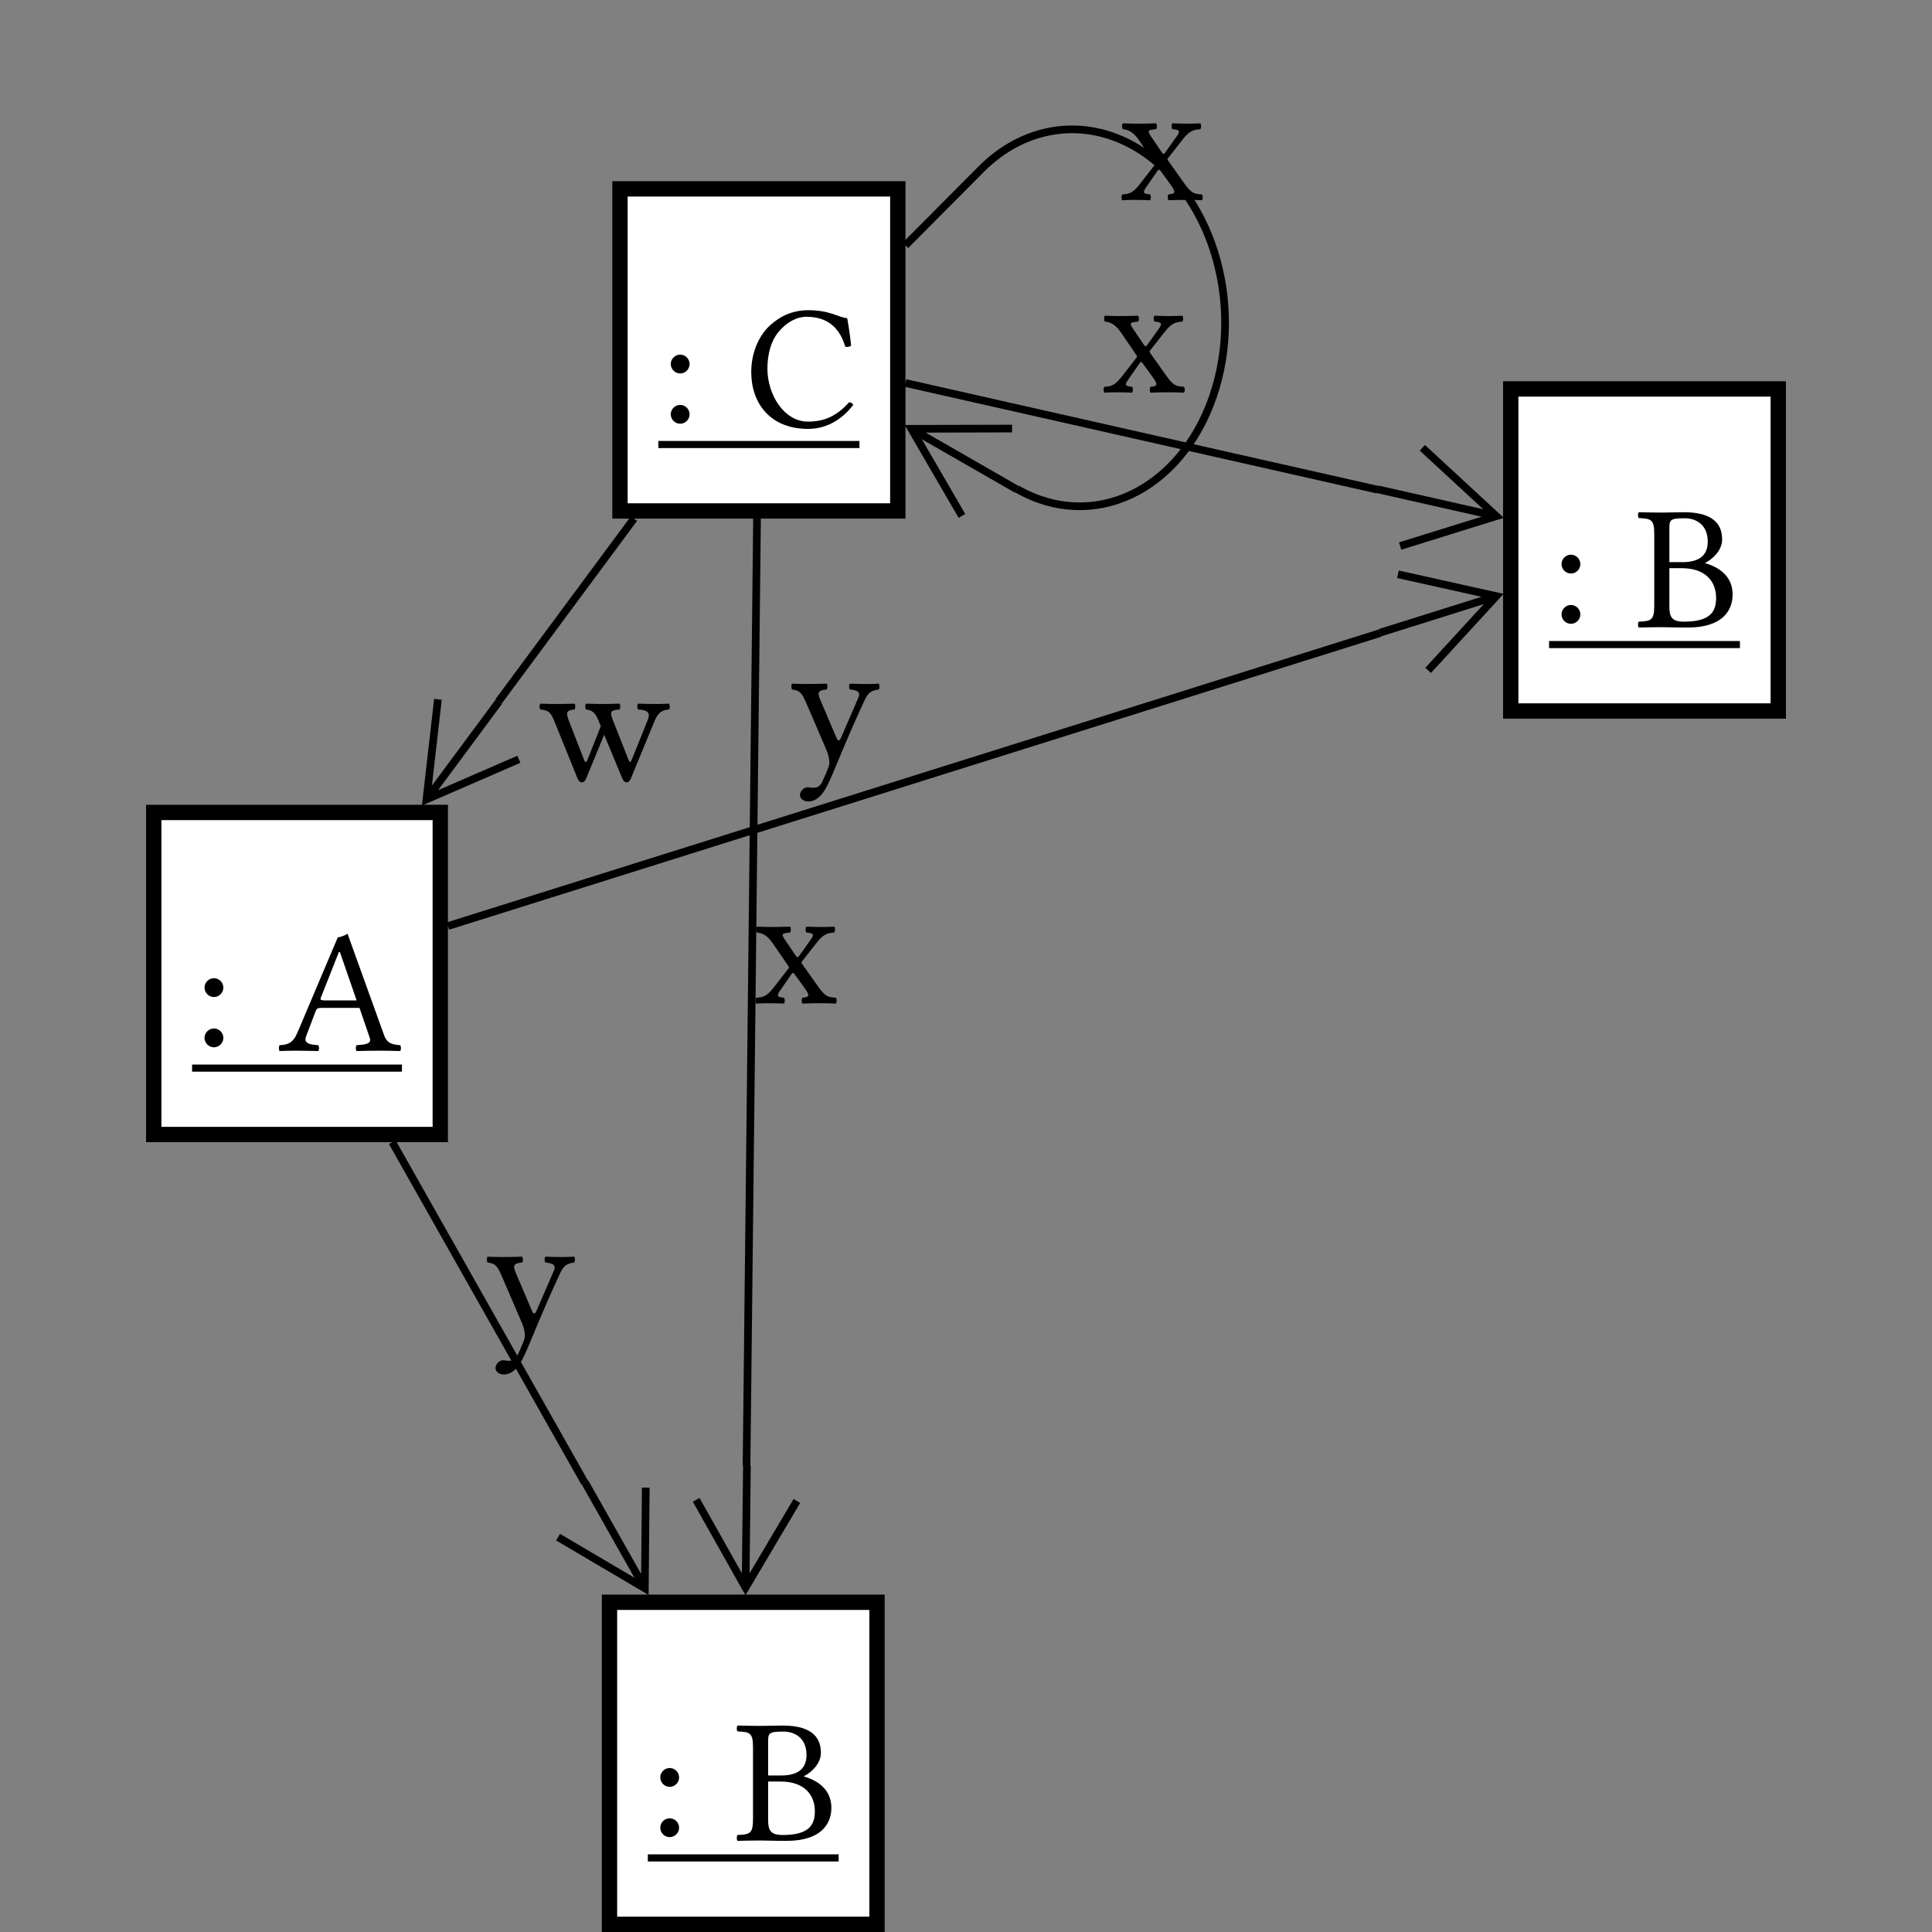 <?xml version="1.0" encoding="UTF-8"?><svg font-size="1" height="400" stroke="rgb(0,0,0)" stroke-opacity="1" version="1.1" viewBox="0.0 0.0 400.0 400.0" width="400" xmlns="http://www.w3.org/2000/svg" xmlns:xlink="http://www.w3.org/1999/xlink"><rect x="0.0" y="0.0" width="400.0" height="400.0" fill="#808080" stroke="none"/><g fill="rgb(0,0,0)" fill-opacity="1.0" stroke="rgb(0,0,0)" stroke-linecap="butt" stroke-linejoin="miter" stroke-miterlimit="10.0" stroke-opacity="1.0" stroke-width="0.0"><path class="node" d="M 187.467,107.373 l -0,-69.855 h -60.694 l -0,69.855 Z" fill-opacity="1.0"/><path class="bgnode" d="M 184.292,104.198 l -0,-63.504 h -54.344 l -0,63.504 Z" fill="rgb(255,255,255)" fill-opacity="1.0"/><path class="nlabel" d="M 136.299,88.43 ZM 138.874,75.371 c 0,-1.067 0.883,-1.95 1.95 -1.95c 1.067,-0 1.95,0.883 1.95 1.95c 0,1.067 -0.883,1.95 -1.95 1.95c -1.067,-0 -1.95,-0.883 -1.95 -1.95ZM 138.874,75.371 ZM 138.874,85.781 c 0,-1.067 0.883,-1.95 1.95 -1.95c 1.067,-0 1.95,0.883 1.95 1.95c 0,1.067 -0.883,1.95 -1.95 1.95c -1.067,-0 -1.95,-0.883 -1.95 -1.95ZM 144.98,92.771 l -0,-1.472 h -8.682 l -0,1.472 ZM 154.177,92.771 l -0,-1.472 h -9.197 l -0,1.472 ZM 154.177,88.43 ZM 167.31,88.798 c -7.909,-0 -11.772,-5.378 -11.772 -11.772c 0,-3.837 1.457,-7.438 3.9 -9.675c 2.171,-1.986 4.782,-3.127 7.909 -3.127c 4.525,-0 6.18,1.472 8.056 1.655c 0.368,2.023 0.625,3.789 0.809 5.702c -0.416,0.221 -0.772,0.331 -1.214 0.184c -0.957,-3.164 -2.98,-6.18 -8.056 -6.18c -1.913,-0 -4.047,1.03 -5.871 3.274c -1.343,1.652 -2.185,4.293 -2.185 7.468c 0,5.371 3.436,10.963 8.387 10.963c 3.421,-0 5.923,-1.14 8.535 -4.01c 0.405,-0 0.662,0.221 0.846 0.552c -2.502,3.274 -5.776,4.966 -9.344 4.966ZM 177.942,92.771 l -0,-1.472 h -23.765 l -0,1.472 Z" fill-opacity="1.0"/></g><g fill="rgb(0,0,0)" fill-opacity="1.0" stroke="rgb(0,0,0)" stroke-linecap="butt" stroke-linejoin="miter" stroke-miterlimit="10.0" stroke-opacity="1.0" stroke-width="0.0"><path class="node" d="M 183.162,400 l -0,-69.855 h -58.561 l -0,69.855 Z" fill-opacity="1.0"/><path class="bgnode" d="M 179.987,396.825 l -0,-63.504 h -52.21 l -0,63.504 Z" fill="rgb(255,255,255)" fill-opacity="1.0"/><path class="nlabel" d="M 134.127,381.057 ZM 136.702,367.997 c 0,-1.067 0.883,-1.95 1.95 -1.95c 1.067,-0 1.95,0.883 1.95 1.95c 0,1.067 -0.883,1.95 -1.95 1.95c -1.067,-0 -1.95,-0.883 -1.95 -1.95ZM 136.702,367.997 ZM 136.702,378.408 c 0,-1.067 0.883,-1.95 1.95 -1.95c 1.067,-0 1.95,0.883 1.95 1.95c 0,1.067 -0.883,1.95 -1.95 1.95c -1.067,-0 -1.95,-0.883 -1.95 -1.95ZM 142.809,385.398 l -0,-1.472 h -8.682 l -0,1.472 ZM 152.005,385.398 l -0,-1.472 h -9.197 l -0,1.472 ZM 152.005,381.057 ZM 159.032,360.824 v 6.769 h 2.722 c 3.053,-0 5.224,-1.104 5.224 -4.231c 0,-3.752 -2.686,-4.856 -4.746 -4.856c -3.2,-0 -3.2,0.368 -3.2 2.318ZM 159.032,360.824 ZM 159.032,368.844 v 7.872 c 0,2.244 0.478,3.2 3.053 3.2c 5.592,-0 6.622,-2.244 6.622 -4.929c 0,-3.311 -2.097,-6.144 -7.137 -6.144h -2.538 ZM 159.032,368.844 ZM 157.45,357.329 c 1.324,-0 3.311,-0.074 4.598 -0.074c 6.842,-0 7.909,3.2 7.909 5.665c 0,1.998 -1.652,3.885 -3.495 4.819v 0.074 c 3.2,0.92 5.665,2.943 5.665 6.475c 0,3.164 -1.95,6.842 -9.27 6.842c -3.09,-0 -4.058,-0.074 -5.371 -0.074c -1.365,-0 -3.348,0.037 -4.782 0.074c -0.221,-0.221 -0.221,-0.993 0 -1.214c 2.575,-0.11 3.2,-0.294 3.2 -3.348v -14.752 c 0,-3.053 -0.625,-3.237 -3.2 -3.348c -0.221,-0.221 -0.221,-0.993 0 -1.214c 1.435,0.037 3.432,0.074 4.746 0.074ZM 173.636,385.398 l -0,-1.472 h -21.631 l -0,1.472 Z" fill-opacity="1.0"/></g><g fill="rgb(0,0,0)" fill-opacity="1.0" stroke="rgb(0,0,0)" stroke-linecap="butt" stroke-linejoin="miter" stroke-miterlimit="10.0" stroke-opacity="1.0" stroke-width="0.0"><path class="node" d="M 369.756,148.794 l -0,-69.855 h -58.561 l -0,69.855 Z" fill-opacity="1.0"/><path class="bgnode" d="M 366.581,145.619 l -0,-63.504 h -52.21 l -0,63.504 Z" fill="rgb(255,255,255)" fill-opacity="1.0"/><path class="nlabel" d="M 320.721,129.851 ZM 323.296,116.791 c 0,-1.067 0.883,-1.95 1.95 -1.95c 1.067,-0 1.95,0.883 1.95 1.95c 0,1.067 -0.883,1.95 -1.95 1.95c -1.067,-0 -1.95,-0.883 -1.95 -1.95ZM 323.296,116.791 ZM 323.296,127.202 c 0,-1.067 0.883,-1.95 1.95 -1.95c 1.067,-0 1.95,0.883 1.95 1.95c 0,1.067 -0.883,1.95 -1.95 1.95c -1.067,-0 -1.95,-0.883 -1.95 -1.95ZM 329.402,134.191 l -0,-1.472 h -8.682 l -0,1.472 ZM 338.599,134.191 l -0,-1.472 h -9.197 l -0,1.472 ZM 338.599,129.851 ZM 345.626,109.618 v 6.769 h 2.722 c 3.053,-0 5.224,-1.104 5.224 -4.231c 0,-3.752 -2.686,-4.856 -4.746 -4.856c -3.2,-0 -3.2,0.368 -3.2 2.318ZM 345.626,109.618 ZM 345.626,117.637 v 7.872 c 0,2.244 0.478,3.2 3.053 3.2c 5.592,-0 6.622,-2.244 6.622 -4.929c 0,-3.311 -2.097,-6.144 -7.137 -6.144h -2.538 ZM 345.626,117.637 ZM 344.044,106.123 c 1.324,-0 3.311,-0.074 4.598 -0.074c 6.842,-0 7.909,3.2 7.909 5.665c 0,1.998 -1.652,3.885 -3.495 4.819v 0.074 c 3.2,0.92 5.665,2.943 5.665 6.475c 0,3.164 -1.95,6.842 -9.27 6.842c -3.09,-0 -4.058,-0.074 -5.371 -0.074c -1.365,-0 -3.348,0.037 -4.782 0.074c -0.221,-0.221 -0.221,-0.993 0 -1.214c 2.575,-0.11 3.2,-0.294 3.2 -3.348v -14.752 c 0,-3.053 -0.625,-3.237 -3.2 -3.348c -0.221,-0.221 -0.221,-0.993 0 -1.214c 1.435,0.037 3.432,0.074 4.746 0.074ZM 360.23,134.191 l -0,-1.472 h -21.631 l -0,1.472 Z" fill-opacity="1.0"/></g><g fill="rgb(0,0,0)" fill-opacity="1.0" stroke="rgb(0,0,0)" stroke-linecap="butt" stroke-linejoin="miter" stroke-miterlimit="10.0" stroke-opacity="1.0" stroke-width="0.0"><path class="node" d="M 92.741,236.477 l -0,-69.855 h -62.497 l -0,69.855 Z" fill-opacity="1.0"/><path class="bgnode" d="M 89.566,233.302 l -0,-63.504 h -56.147 l -0,63.504 Z" fill="rgb(255,255,255)" fill-opacity="1.0"/><path class="nlabel" d="M 39.77,217.534 ZM 42.345,204.474 c 0,-1.067 0.883,-1.95 1.95 -1.95c 1.067,-0 1.95,0.883 1.95 1.95c 0,1.067 -0.883,1.95 -1.95 1.95c -1.067,-0 -1.95,-0.883 -1.95 -1.95ZM 42.345,204.474 ZM 42.345,214.885 c 0,-1.067 0.883,-1.95 1.95 -1.95c 1.067,-0 1.95,0.883 1.95 1.95c 0,1.067 -0.883,1.95 -1.95 1.95c -1.067,-0 -1.95,-0.883 -1.95 -1.95ZM 48.452,221.875 l -0,-1.472 h -8.682 l -0,1.472 ZM 57.648,221.875 l -0,-1.472 h -9.197 l -0,1.472 ZM 57.648,217.534 ZM 67.323,207.123 h 6.511 l -3.458,-10.006 h -0.221 l -3.76,9.517 c -0.14,0.379 0.118,0.489 0.927 0.489ZM 67.323,207.123 ZM 63.35,214.628 c -0.574,1.512 1.155,1.67 2.538 1.766c 0.221,0.221 0.221,0.993 0 1.214c -1.361,-0.037 -3.2,-0.074 -4.709 -0.074c -1.115,-0 -2.318,0.037 -3.274 0.074c -0.221,-0.221 -0.221,-0.993 0 -1.214c 1.6,-0.11 2.722,-0.331 3.679 -2.612l 8.351,-19.718 c 0.478,-0 1.472,-0.405 2.023 -0.736l 7.578,21.042 c 0.64,1.773 1.883,1.895 3.311 2.023c 0.221,0.221 0.221,0.993 0 1.214c -1.288,-0.037 -2.686,-0.074 -4.194 -0.074c -1.435,-0 -3.458,0.037 -4.819 0.074c -0.221,-0.221 -0.221,-0.993 0 -1.214c 1.751,-0.125 3.156,-0.239 2.722 -1.508l -2.134,-6.217 h -7.762 c -0.883,-0 -1.104,0.147 -1.288 0.625ZM 83.216,221.875 l -0,-1.472 h -25.567 l -0,1.472 Z" fill-opacity="1.0"/></g><g fill="rgb(0,0,0)" fill-opacity="0.0" stroke="rgb(0,0,0)" stroke-linecap="butt" stroke-linejoin="miter" stroke-miterlimit="10.0" stroke-opacity="1.0" stroke-width="1.588"><path class="edge" d="M 203.14,35.03 c 8.919,-8.968 21.18,-10.775 31.788 -4.686c 15.676,8.999 22.931,32.168 16.205 51.749c -6.726,19.581 -24.887,28.159 -40.563 19.159" fill="none" fill-opacity="0.0"/><path class="edge" d="M 203.703,35.59 l -1.126,-1.119 l -15.673,15.76 l 1.126,1.119 Z" fill-opacity="1.0" stroke-width="0.0"/><path class="edge" d="M 210.926,100.633 l -19.276,-11.066 l 17.889,-0.044 l -0.004,-1.588 l -22.226,0.055 l 11.161,19.221 l 1.373,-0.797 l -8.983,-15.47 l 19.276,11.066 l 0.79,-1.377 Z" fill-opacity="1.0" stroke-width="0.0"/><path class="elabel" d="M 231.59,41.386 ZM 238.286,28.216 l 2.244,3.311 c 0.28,0.412 0.434,0.441 0.699 0.074l 2.391,-3.348 c 0.89,-1.247 0.467,-1.361 -0.883 -1.508c -0.221,-0.221 -0.221,-0.993 0 -1.214c 0.957,0.037 1.986,0.074 3.09 0.074c 1.104,-0 1.95,-0.037 2.686 -0.074c 0.221,0.221 0.221,0.993 0 1.214c -1.343,0.11 -2.207,0.294 -3.568 2.023l -3.09,3.936 c -0.173,0.221 -0.154,0.335 0 0.552l 3.311,4.672 c 1.482,2.093 2.012,2.207 3.679 2.318c 0.221,0.221 0.221,0.993 0 1.214c -0.883,-0.037 -1.876,-0.074 -3.274 -0.074c -1.324,-0 -2.538,0.037 -3.642 0.074c -0.221,-0.221 -0.221,-0.993 0 -1.214c 1.166,-0.121 1.758,-0.188 0.478 -1.95l -2.134,-2.943 c -0.232,-0.316 -0.357,-0.364 -0.662 0.074l -2.318,3.348 c -0.828,1.196 -0.515,1.335 0.809 1.472c 0.221,0.221 0.221,0.993 0 1.214c -0.957,-0.037 -1.986,-0.074 -3.09 -0.074c -1.104,-0 -1.913,0.037 -2.649 0.074c -0.221,-0.221 -0.221,-0.993 0 -1.214c 1.288,-0.074 2.112,-0.188 3.568 -2.06l 3.09,-3.973 c 0.132,-0.169 0.143,-0.287 -0.037 -0.552l -3.2,-4.672 c -1.03,-1.508 -2.06,-2.134 -3.311 -2.244c -0.221,-0.221 -0.221,-0.993 0 -1.214c 0.957,0.037 2.06,0.074 3.164 0.074c 1.104,-0 2.722,-0.037 3.716 -0.074c 0.221,0.221 0.221,0.993 0 1.214c -1.644,0.173 -1.909,0.228 -1.067 1.472Z" fill-opacity="1.0" stroke-width="0.0"/></g><g fill="rgb(0,0,0)" fill-opacity="0.0" stroke="rgb(0,0,0)" stroke-linecap="butt" stroke-linejoin="miter" stroke-miterlimit="10.0" stroke-opacity="1.0" stroke-width="1.588"><path class="edge" d="M 156.488,129.598 c -0.468,42.32 -1.394,125.746 -1.927 173.91" fill="none" fill-opacity="0.0"/><path class="edge" d="M 155.695,129.589 l 1.587,0.018 l 0.246,-22.225 l -1.587,-0.018 Z" fill-opacity="1.0" stroke-width="0.0"/><path class="edge" d="M 153.847,303.5 l -0.246,22.225 l -8.773,-15.59 l -1.384,0.779 l 10.9,19.37 l 11.325,-19.125 l -1.366,-0.809 l -9.115,15.393 l 0.246,-22.225 l -1.587,-0.018 Z" fill-opacity="1.0" stroke-width="0.0"/><path class="elabel" d="M 155.803,207.705 ZM 162.499,194.535 l 2.244,3.311 c 0.28,0.412 0.434,0.441 0.699 0.074l 2.391,-3.348 c 0.89,-1.247 0.467,-1.361 -0.883 -1.508c -0.221,-0.221 -0.221,-0.993 0 -1.214c 0.957,0.037 1.986,0.074 3.09 0.074c 1.104,-0 1.95,-0.037 2.686 -0.074c 0.221,0.221 0.221,0.993 0 1.214c -1.343,0.11 -2.207,0.294 -3.568 2.023l -3.09,3.936 c -0.173,0.221 -0.154,0.335 0 0.552l 3.311,4.672 c 1.482,2.093 2.012,2.207 3.679 2.318c 0.221,0.221 0.221,0.993 0 1.214c -0.883,-0.037 -1.876,-0.074 -3.274 -0.074c -1.324,-0 -2.538,0.037 -3.642 0.074c -0.221,-0.221 -0.221,-0.993 0 -1.214c 1.166,-0.121 1.758,-0.188 0.478 -1.95l -2.134,-2.943 c -0.232,-0.316 -0.357,-0.364 -0.662 0.074l -2.318,3.348 c -0.828,1.196 -0.515,1.335 0.809 1.472c 0.221,0.221 0.221,0.993 0 1.214c -0.957,-0.037 -1.986,-0.074 -3.09 -0.074c -1.104,-0 -1.913,0.037 -2.649 0.074c -0.221,-0.221 -0.221,-0.993 0 -1.214c 1.288,-0.074 2.112,-0.188 3.568 -2.06l 3.09,-3.973 c 0.132,-0.169 0.143,-0.287 -0.037 -0.552l -3.2,-4.672 c -1.03,-1.508 -2.06,-2.134 -3.311 -2.244c -0.221,-0.221 -0.221,-0.993 0 -1.214c 0.957,0.037 2.06,0.074 3.164 0.074c 1.104,-0 2.722,-0.037 3.716 -0.074c 0.221,0.221 0.221,0.993 0 1.214c -1.644,0.173 -1.909,0.228 -1.067 1.472Z" fill-opacity="1.0" stroke-width="0.0"/></g><g fill="rgb(0,0,0)" fill-opacity="0.0" stroke="rgb(0,0,0)" stroke-linecap="butt" stroke-linejoin="miter" stroke-miterlimit="10.0" stroke-opacity="1.0" stroke-width="1.588"><path class="edge" d="M 209.147,84.2 c 21.337,4.822 52.344,11.828 76.064 17.186" fill="none" fill-opacity="0.0"/><path class="edge" d="M 208.972,84.974 l 0.35,-1.549 l -21.68,-4.899 l -0.35,1.549 Z" fill-opacity="1.0" stroke-width="0.0"/><path class="edge" d="M 285.053,102.083 l 21.68,4.897 l -17.082,5.311 l 0.471,1.516 l 21.224,-6.599 l -16.327,-15.081 l -1.077,1.166 l 13.141,12.138 l -21.68,-4.897 l -0.35,1.549 Z" fill-opacity="1.0" stroke-width="0.0"/><path class="elabel" d="M 227.875,81.22 ZM 234.57,68.05 l 2.244,3.311 c 0.28,0.412 0.434,0.441 0.699 0.074l 2.391,-3.348 c 0.89,-1.247 0.467,-1.361 -0.883 -1.508c -0.221,-0.221 -0.221,-0.993 0 -1.214c 0.957,0.037 1.986,0.074 3.09 0.074c 1.104,-0 1.95,-0.037 2.686 -0.074c 0.221,0.221 0.221,0.993 0 1.214c -1.343,0.11 -2.207,0.294 -3.568 2.023l -3.09,3.936 c -0.173,0.221 -0.154,0.335 0 0.552l 3.311,4.672 c 1.482,2.093 2.012,2.207 3.679 2.318c 0.221,0.221 0.221,0.993 0 1.214c -0.883,-0.037 -1.876,-0.074 -3.274 -0.074c -1.324,-0 -2.538,0.037 -3.642 0.074c -0.221,-0.221 -0.221,-0.993 0 -1.214c 1.166,-0.121 1.758,-0.188 0.478 -1.95l -2.134,-2.943 c -0.232,-0.316 -0.357,-0.364 -0.662 0.074l -2.318,3.348 c -0.828,1.196 -0.515,1.335 0.809 1.472c 0.221,0.221 0.221,0.993 0 1.214c -0.957,-0.037 -1.986,-0.074 -3.09 -0.074c -1.104,-0 -1.913,0.037 -2.649 0.074c -0.221,-0.221 -0.221,-0.993 0 -1.214c 1.288,-0.074 2.112,-0.188 3.568 -2.06l 3.09,-3.973 c 0.132,-0.169 0.143,-0.287 -0.037 -0.552l -3.2,-4.672 c -1.03,-1.508 -2.06,-2.134 -3.311 -2.244c -0.221,-0.221 -0.221,-0.993 0 -1.214c 0.957,0.037 2.06,0.074 3.164 0.074c 1.104,-0 2.722,-0.037 3.716 -0.074c 0.221,0.221 0.221,0.993 0 1.214c -1.644,0.173 -1.909,0.228 -1.067 1.472Z" fill-opacity="1.0" stroke-width="0.0"/></g><g fill="rgb(0,0,0)" fill-opacity="0.0" stroke="rgb(0,0,0)" stroke-linecap="butt" stroke-linejoin="miter" stroke-miterlimit="10.0" stroke-opacity="1.0" stroke-width="1.588"><path class="edge" d="M 118.026,125.236 c -4.487,6.059 -9.979,13.474 -14.799 19.981" fill="none" fill-opacity="0.0"/><path class="edge" d="M 117.388,124.763 l 1.276,0.945 l 13.227,-17.863 l -1.276,-0.945 Z" fill-opacity="1.0" stroke-width="0.0"/><path class="edge" d="M 102.653,144.792 l -13.23,17.86 l 2.034,-17.773 l -1.577,-0.18 l -2.527,22.082 l 20.387,-8.852 l -0.632,-1.456 l -16.409,7.125 l 13.23,-17.86 l -1.276,-0.945 Z" fill-opacity="1.0" stroke-width="0.0"/><path class="elabel" d="M 111.473,161.537 ZM 118.941,146.895 c -1.766,0.11 -1.803,0.699 -1.107 2.465l 2.943,7.578 c 0.475,1.196 0.555,1.14 1.034 -0.074l 2.575,-6.511 l -0.235,-0.589 c -0.658,-1.648 -1.089,-2.704 -2.818 -2.869c -0.221,-0.221 -0.221,-0.993 0 -1.214c 1.104,0.037 2.318,0.074 3.237 0.074c 1.104,-0 2.575,-0.037 3.679 -0.074c 0.221,0.221 0.221,0.993 0 1.214c -1.95,0.147 -2.023,0.515 -1.343 2.244l 3.175,8.056 c 0.302,0.765 0.449,0.772 0.817 -0.147l 3.075,-7.652 c 0.519,-1.291 0.898,-2.354 -1.861 -2.502c -0.221,-0.221 -0.221,-0.993 0 -1.214c 1.104,0.037 2.649,0.074 3.752 0.074c 1.104,-0 1.913,-0.037 2.649 -0.074c 0.221,0.221 0.221,0.993 0 1.214c -1.876,0.11 -2.502,1.144 -3.105 2.649l -4.804,11.662 c -0.221,0.552 -0.515,0.772 -0.846 0.772c -0.368,-0 -0.662,-0.221 -0.883 -0.736l -3.789,-9.123 l -3.716,9.05 c -0.258,0.589 -0.552,0.809 -0.883 0.809c -0.368,-0 -0.662,-0.221 -0.883 -0.736l -4.816,-11.882 c -0.776,-1.913 -1.177,-2.288 -2.91 -2.465c -0.221,-0.221 -0.221,-0.993 0 -1.214c 0.964,0.037 1.95,0.074 3.348 0.074c 1.324,-0 2.612,-0.037 3.716 -0.074c 0.221,0.221 0.221,0.993 0 1.214Z" fill-opacity="1.0" stroke-width="0.0"/></g><g fill="rgb(0,0,0)" fill-opacity="0.0" stroke="rgb(0,0,0)" stroke-linecap="butt" stroke-linejoin="miter" stroke-miterlimit="10.0" stroke-opacity="1.0" stroke-width="1.588"><path class="edge" d="M 92.158,255.828 c 8.264,14.627 19.809,35.055 28.888 51.124" fill="none" fill-opacity="0.0"/><path class="edge" d="M 91.467,256.219 l 1.382,-0.781 l -10.934,-19.351 l -1.382,0.781 Z" fill-opacity="1.0" stroke-width="0.0"/><path class="edge" d="M 120.424,307.304 l 10.934,19.351 l -15.408,-9.088 l -0.807,1.367 l 19.144,11.292 l 0.207,-22.226 l -1.587,-0.015 l -0.167,17.888 l -10.934,-19.351 l -1.382,0.781 Z" fill-opacity="1.0" stroke-width="0.0"/><path class="elabel" d="M 100.378,276.036 ZM 107.882,281.922 c -1.324,2.354 -2.796,2.649 -3.568 2.649c -0.993,-0 -1.729,-0.589 -1.729 -1.361c 0,-0.478 0.552,-1.582 1.619 -1.582c 0.405,-0 0.552,0.11 1.067 0.11c 0.92,-0 1.435,-0.331 1.839 -1.067c 0.552,-1.14 0.997,-2.156 1.435 -3.384c 0.368,-1.03 -0.195,-2.719 -0.515 -3.458l -4.161,-9.675 c -0.964,-2.244 -1.442,-2.575 -2.902 -2.759c -0.221,-0.221 -0.221,-0.993 0 -1.214c 0.736,0.037 1.729,0.074 2.98 0.074c 1.324,-0 2.796,-0.037 4.157 -0.074c 0.221,0.221 0.221,0.993 0 1.214c -2.06,0.158 -1.869,0.839 -1.207 2.391l 3.263,7.652 c 0.313,0.728 0.622,0.629 0.879 0.037l 3.649,-8.424 c 0.589,-1.324 -0.603,-1.545 -1.766 -1.655c -0.221,-0.221 -0.221,-0.993 0 -1.214c 1.104,0.037 2.244,0.074 3.348 0.074c 1.03,-0 1.876,-0.037 2.612 -0.074c 0.221,0.221 0.221,0.993 0 1.214c -1.729,0.21 -2.255,0.798 -2.98 2.354c -1.92,4.135 -3.568,7.909 -6.511 15.009c -0.453,1.089 -0.934,2.141 -1.508 3.164Z" fill-opacity="1.0" stroke-width="0.0"/></g><g fill="rgb(0,0,0)" fill-opacity="0.0" stroke="rgb(0,0,0)" stroke-linecap="butt" stroke-linejoin="miter" stroke-miterlimit="10.0" stroke-opacity="1.0" stroke-width="1.588"><path class="edge" d="M 113.945,185.065 c 43.576,-13.695 123.12,-38.698 171.837 -54.009" fill="none" fill-opacity="0.0"/><path class="edge" d="M 114.183,185.823 l -0.476,-1.515 l -21.204,6.664 l 0.476,1.515 Z" fill-opacity="1.0" stroke-width="0.0"/><path class="edge" d="M 285.996,131.738 l 21.204,-6.664 l -12.098,13.178 l 1.169,1.074 l 15.031,-16.373 l -21.695,-4.831 l -0.345,1.55 l 17.461,3.888 l -21.204,6.664 l 0.476,1.515 Z" fill-opacity="1.0" stroke-width="0.0"/><path class="elabel" d="M 163.419,157.397 ZM 170.924,163.283 c -1.324,2.354 -2.796,2.649 -3.568 2.649c -0.993,-0 -1.729,-0.589 -1.729 -1.361c 0,-0.478 0.552,-1.582 1.619 -1.582c 0.405,-0 0.552,0.11 1.067 0.11c 0.92,-0 1.435,-0.331 1.839 -1.067c 0.552,-1.14 0.997,-2.156 1.435 -3.384c 0.368,-1.03 -0.195,-2.719 -0.515 -3.458l -4.161,-9.675 c -0.964,-2.244 -1.442,-2.575 -2.902 -2.759c -0.221,-0.221 -0.221,-0.993 0 -1.214c 0.736,0.037 1.729,0.074 2.98 0.074c 1.324,-0 2.796,-0.037 4.157 -0.074c 0.221,0.221 0.221,0.993 0 1.214c -2.06,0.158 -1.869,0.839 -1.207 2.391l 3.263,7.652 c 0.313,0.728 0.622,0.629 0.879 0.037l 3.649,-8.424 c 0.589,-1.324 -0.603,-1.545 -1.766 -1.655c -0.221,-0.221 -0.221,-0.993 0 -1.214c 1.104,0.037 2.244,0.074 3.348 0.074c 1.03,-0 1.876,-0.037 2.612 -0.074c 0.221,0.221 0.221,0.993 0 1.214c -1.729,0.21 -2.255,0.798 -2.98 2.354c -1.92,4.135 -3.568,7.909 -6.511 15.009c -0.453,1.089 -0.934,2.141 -1.508 3.164Z" fill-opacity="1.0" stroke-width="0.0"/></g></svg>